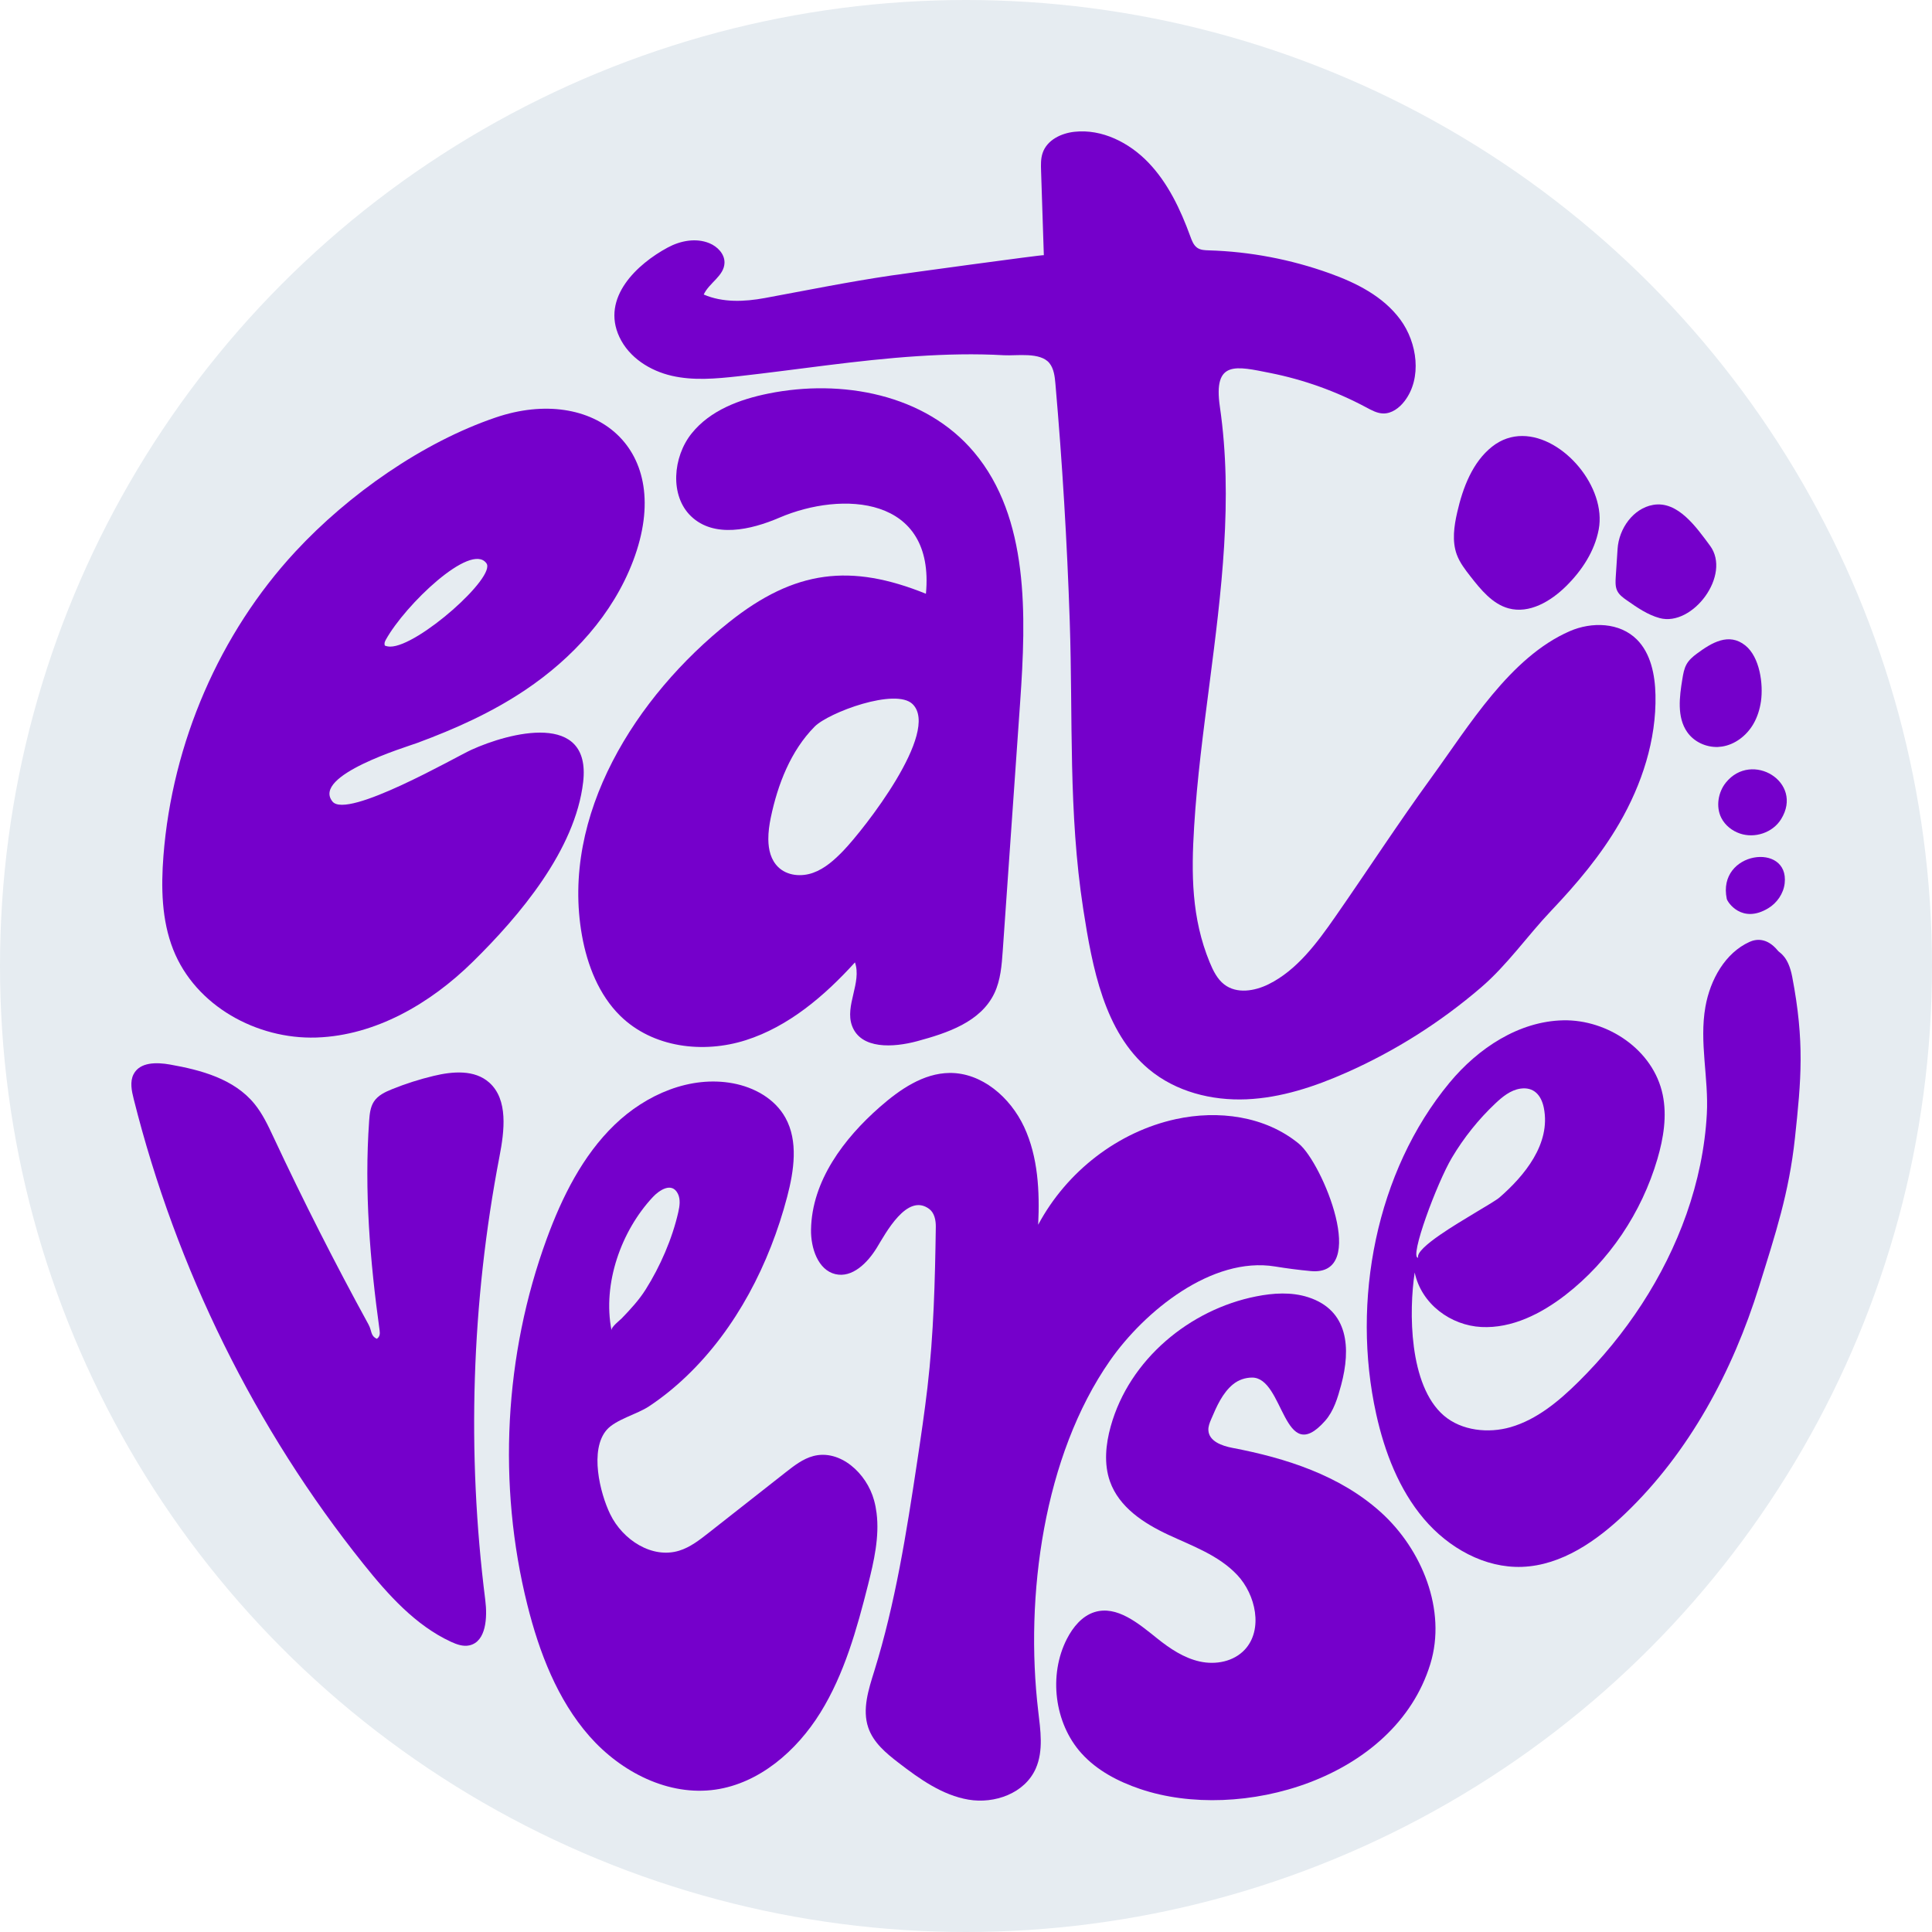 <svg width="70" height="70" viewBox="0 0 70 70" fill="none" xmlns="http://www.w3.org/2000/svg">
<ellipse cx="35" cy="35" rx="35" ry="35" fill="url(#paint0_linear_461_57)"/>
<g filter="url(#filter0_dddd_461_57)">
<path d="M25.497 10.671C26.189 10.97 26.971 10.934 27.708 10.799C29.237 10.517 30.747 10.21 32.287 9.983C32.631 9.932 37.819 9.218 37.82 9.246C37.787 8.228 37.753 7.209 37.72 6.191C37.713 5.974 37.706 5.751 37.775 5.547C37.934 5.071 38.449 4.827 38.929 4.775C39.921 4.666 40.91 5.16 41.614 5.896C42.318 6.632 42.772 7.589 43.126 8.561C43.183 8.718 43.245 8.886 43.38 8.979C43.5 9.062 43.652 9.066 43.796 9.071C45.286 9.115 46.769 9.397 48.177 9.903C49.142 10.25 50.111 10.733 50.734 11.576C51.357 12.419 51.528 13.702 50.89 14.533C50.7 14.782 50.423 14.987 50.117 14.981C49.896 14.976 49.692 14.863 49.495 14.757C48.402 14.173 47.229 13.754 46.023 13.514C44.785 13.268 43.952 13.041 44.198 14.734C44.686 18.085 44.248 21.475 43.819 24.805C43.598 26.514 43.372 28.224 43.266 29.945C43.16 31.654 43.168 33.259 43.829 34.866C43.953 35.168 44.104 35.474 44.357 35.669C44.81 36.018 45.456 35.912 45.964 35.66C46.988 35.153 47.712 34.174 48.378 33.218C49.546 31.541 50.661 29.824 51.862 28.172C53.22 26.306 54.709 23.812 56.874 22.869C57.673 22.521 58.685 22.547 59.309 23.173C59.812 23.677 59.965 24.452 59.981 25.178C60.017 26.812 59.486 28.422 58.676 29.822C57.998 30.994 57.128 32.022 56.207 32.992C55.339 33.905 54.616 34.959 53.656 35.782C52.187 37.043 50.542 38.082 48.79 38.859C47.634 39.372 46.415 39.777 45.16 39.83C43.904 39.883 42.603 39.557 41.623 38.738C40.012 37.39 39.577 35.064 39.248 32.938C38.704 29.417 38.877 26.055 38.759 22.512C38.663 19.64 38.49 16.77 38.24 13.908C38.217 13.644 38.186 13.362 38.023 13.158C37.691 12.745 36.825 12.897 36.378 12.871C35.327 12.811 34.274 12.837 33.224 12.906C31.053 13.049 28.9 13.393 26.739 13.634C25.94 13.722 25.125 13.796 24.341 13.616C23.556 13.436 22.795 12.962 22.442 12.21C21.773 10.782 23.087 9.563 24.194 8.968C24.658 8.718 25.22 8.613 25.705 8.813C25.992 8.932 26.258 9.199 26.25 9.521C26.239 9.994 25.696 10.243 25.497 10.671Z" fill="#7500CB"/>
<path d="M27.838 30.408C27.841 30.791 27.931 31.156 28.193 31.413C28.52 31.734 29.035 31.776 29.46 31.623C29.885 31.471 30.236 31.155 30.555 30.824C31.298 30.052 34.079 26.514 33.067 25.513C32.456 24.909 30.023 25.814 29.515 26.327C28.654 27.198 28.179 28.41 27.925 29.633C27.874 29.881 27.836 30.149 27.838 30.408ZM30.977 34.869C29.867 36.092 28.566 37.196 27.021 37.688C25.476 38.18 23.651 37.961 22.474 36.807C21.703 36.051 21.279 34.978 21.086 33.894C20.308 29.532 23.032 25.236 26.413 22.544C28.807 20.636 30.835 20.417 33.548 21.513C33.885 17.954 30.506 17.784 28.24 18.756C27.197 19.204 25.872 19.502 25.04 18.707C24.259 17.962 24.378 16.556 25.056 15.708C25.734 14.861 26.802 14.469 27.841 14.259C30.488 13.725 33.515 14.272 35.293 16.386C37.291 18.762 37.183 22.288 36.962 25.44C36.752 28.44 36.542 31.441 36.332 34.441C36.295 34.969 36.254 35.511 36.029 35.985C35.531 37.032 34.319 37.429 33.235 37.723C32.374 37.956 31.189 38.03 30.87 37.165C30.602 36.438 31.231 35.602 30.977 34.869Z" fill="#7500CB"/>
<path d="M14.138 23.428C15.141 23.433 18.013 20.879 17.619 20.402C17.053 19.645 14.686 21.906 13.98 23.178C13.941 23.25 13.916 23.307 13.942 23.39C14.001 23.415 14.067 23.427 14.138 23.428ZM11.482 37.591C11.47 37.592 11.46 37.592 11.449 37.592C9.317 37.658 7.085 36.456 6.274 34.4C5.855 33.337 5.833 32.151 5.922 31.007C6.242 26.909 7.961 22.944 10.701 19.988C12.63 17.907 15.322 16.021 17.964 15.125C21.492 13.928 24.486 16.225 22.942 20.314C22.202 22.271 20.73 23.86 19.033 24.999C17.815 25.817 16.482 26.413 15.118 26.918C14.722 27.064 11.287 28.095 12.046 29.041C12.573 29.696 16.515 27.424 17.074 27.169C18.449 26.542 21.427 25.753 21.129 28.335C20.845 30.797 18.82 33.187 17.126 34.852C15.583 36.37 13.601 37.515 11.482 37.591Z" fill="#7500CB"/>
<path d="M37.615 44.375C38.651 42.436 40.52 41.002 42.604 40.548C44.134 40.215 45.837 40.431 47.063 41.441C47.907 42.137 49.624 46.255 47.489 46.053C47.057 46.013 46.626 45.957 46.198 45.887C43.91 45.514 41.464 47.51 40.216 49.299C37.809 52.751 37.127 57.844 37.616 61.989C37.698 62.688 37.811 63.43 37.53 64.071C37.132 64.979 36.034 65.365 35.088 65.204C34.143 65.043 33.32 64.458 32.55 63.864C32.105 63.521 31.644 63.139 31.459 62.595C31.234 61.936 31.468 61.214 31.676 60.548C32.441 58.089 32.844 55.527 33.229 52.973C33.365 52.073 33.498 51.171 33.604 50.266C33.83 48.329 33.878 46.396 33.906 44.45C33.909 44.211 33.856 43.947 33.671 43.806C32.868 43.197 32.083 44.695 31.768 45.209C31.431 45.76 30.877 46.31 30.266 46.164C29.64 46.015 29.374 45.223 29.385 44.553C29.414 42.783 30.578 41.249 31.877 40.109C32.604 39.471 33.457 38.884 34.407 38.875C35.565 38.864 36.601 39.749 37.107 40.834C37.612 41.919 37.673 43.17 37.615 44.375Z" fill="#7500CB"/>
<path d="M22.157 48.203C22.133 48.084 22.462 47.833 22.528 47.765C22.839 47.442 23.151 47.106 23.393 46.722C23.916 45.893 24.358 44.883 24.576 43.917C24.626 43.696 24.661 43.452 24.56 43.25C24.34 42.81 23.878 43.131 23.655 43.37C22.51 44.594 21.823 46.505 22.157 48.203ZM31.76 54.821C31.868 55.678 31.665 56.57 31.451 57.418C31.045 59.028 30.591 60.655 29.724 62.053C28.857 63.45 27.508 64.609 25.927 64.84C24.231 65.087 22.509 64.218 21.352 62.901C20.196 61.584 19.537 59.871 19.106 58.143C18.02 53.79 18.269 49.086 19.809 44.884C20.368 43.359 21.114 41.868 22.263 40.758C23.411 39.648 25.016 38.963 26.558 39.251C27.317 39.393 28.069 39.8 28.456 40.496C28.928 41.345 28.769 42.414 28.521 43.361C27.882 45.796 26.674 48.14 24.878 49.858C24.453 50.265 23.997 50.635 23.509 50.958C23.088 51.237 22.313 51.432 21.987 51.801C21.35 52.523 21.736 54.093 22.107 54.859C22.565 55.804 23.634 56.485 24.608 56.184C25.005 56.062 25.345 55.797 25.676 55.537C26.606 54.806 27.537 54.075 28.467 53.344C28.776 53.102 29.095 52.853 29.47 52.755C30.431 52.502 31.4 53.368 31.67 54.363C31.712 54.514 31.741 54.667 31.76 54.821Z" fill="#7500CB"/>
<path d="M52.172 44.743C52.972 44.19 54.116 43.571 54.329 43.387C55.22 42.613 56.198 41.449 55.936 40.14C55.843 39.677 55.568 39.37 55.081 39.444C54.731 39.497 54.435 39.737 54.173 39.986C53.567 40.558 53.038 41.22 52.606 41.945C52.063 42.856 51.046 45.594 51.382 45.569C51.329 45.392 51.688 45.079 52.172 44.743ZM51.257 46.105C51.046 47.493 51.039 50.196 52.313 51.289C52.963 51.846 53.936 51.937 54.727 51.71C55.678 51.436 56.478 50.771 57.194 50.062C58.901 48.372 60.292 46.293 61.106 43.982C61.515 42.819 61.775 41.596 61.842 40.358C61.912 39.059 61.562 37.766 61.791 36.474C61.965 35.492 62.509 34.524 63.388 34.127C63.623 34.02 64.023 33.96 64.422 34.452C64.482 34.526 64.793 34.649 64.934 35.385C65.389 37.759 65.26 39.121 65.034 41.234C64.82 43.224 64.329 44.704 63.737 46.605C62.775 49.694 61.206 52.612 58.899 54.827C57.851 55.833 56.578 56.715 55.155 56.77C53.799 56.822 52.486 56.089 51.588 55.029C50.69 53.968 50.167 52.612 49.862 51.233C48.956 47.137 49.854 42.451 52.515 39.233C53.561 37.969 55.041 37 56.642 36.968C58.243 36.936 59.904 38.032 60.243 39.664C60.403 40.433 60.272 41.237 60.052 41.989C59.48 43.943 58.297 45.696 56.725 46.915C55.839 47.602 54.778 48.136 53.674 48.08C52.569 48.024 51.502 47.256 51.257 46.105Z" fill="#7500CB"/>
<path d="M13.653 48.507C13.758 48.436 13.772 48.336 13.754 48.205C13.406 45.69 13.195 43.142 13.375 40.608C13.392 40.37 13.416 40.12 13.542 39.921C13.69 39.688 13.951 39.566 14.201 39.465C14.695 39.265 15.203 39.103 15.719 38.98C16.401 38.817 17.193 38.749 17.725 39.222C18.42 39.84 18.276 40.976 18.096 41.909C17.082 47.185 16.907 52.635 17.582 57.969C17.663 58.607 17.615 59.475 17.012 59.614C16.784 59.667 16.549 59.582 16.335 59.483C15.057 58.891 14.068 57.789 13.171 56.669C9.255 51.779 6.39 45.981 4.844 39.818C4.769 39.521 4.701 39.191 4.84 38.921C5.07 38.474 5.679 38.485 6.158 38.57C7.284 38.769 8.479 39.088 9.219 39.994C9.511 40.351 9.712 40.778 9.909 41.2C10.995 43.522 12.146 45.787 13.352 47.989C13.482 48.227 13.415 48.392 13.653 48.507Z" fill="#7500CB"/>
<path d="M45.361 49.912C45.119 49.914 44.873 49.994 44.673 50.158C44.292 50.472 44.081 50.955 43.884 51.419C43.83 51.546 43.774 51.68 43.782 51.82C43.802 52.222 44.276 52.388 44.656 52.46C46.59 52.829 48.549 53.453 50.034 54.795C51.519 56.138 52.423 58.34 51.823 60.291C50.538 64.469 44.937 66.047 41.311 64.819C40.52 64.551 39.748 64.154 39.179 63.521C38.204 62.437 37.983 60.691 38.656 59.38C38.876 58.95 39.208 58.55 39.655 58.41C40.468 58.157 41.249 58.82 41.922 59.359C42.387 59.733 42.897 60.073 43.471 60.2C44.046 60.327 44.698 60.206 45.105 59.765C45.772 59.042 45.501 57.779 44.826 57.063C44.152 56.348 43.202 56.015 42.324 55.605C41.446 55.195 40.547 54.613 40.215 53.672C39.992 53.038 40.062 52.33 40.243 51.681C40.92 49.244 43.117 47.446 45.507 46.972C46.133 46.847 46.79 46.805 47.398 47.001C48.859 47.473 48.95 48.845 48.593 50.179C48.468 50.644 48.325 51.125 48.011 51.48C46.489 53.201 46.532 49.901 45.361 49.912Z" fill="#7500CB"/>
<path d="M55.157 15.797C56.659 15.802 58.21 17.665 57.925 19.181C57.776 19.974 57.314 20.672 56.752 21.229C56.187 21.79 55.409 22.248 54.655 22.041C54.073 21.881 53.653 21.366 53.273 20.879C53.083 20.635 52.89 20.386 52.782 20.093C52.605 19.608 52.682 19.065 52.798 18.56C53.003 17.661 53.355 16.742 54.061 16.183C54.403 15.913 54.779 15.796 55.157 15.797Z" fill="#7500CB"/>
<path d="M58.535 21.127C58.533 21.055 58.537 20.982 58.541 20.911C58.564 20.569 58.586 20.227 58.608 19.886C58.656 19.151 59.175 18.418 59.897 18.293C60.792 18.137 61.462 19.105 61.955 19.768C62.745 20.83 61.327 22.714 60.134 22.395C59.697 22.277 59.313 22.01 58.938 21.747C58.802 21.652 58.661 21.55 58.59 21.396C58.551 21.312 58.538 21.22 58.535 21.127Z" fill="#7500CB"/>
<path d="M62.243 27.064C61.815 27.079 61.377 26.882 61.127 26.52C60.755 25.983 60.848 25.25 60.956 24.597C60.986 24.414 61.018 24.226 61.108 24.066C61.197 23.909 61.337 23.789 61.48 23.683C62.018 23.285 62.641 22.908 63.237 23.387C63.761 23.809 63.892 24.782 63.803 25.41C63.761 25.7 63.672 25.985 63.526 26.235C63.278 26.659 62.857 26.98 62.386 27.05C62.339 27.057 62.291 27.062 62.243 27.064Z" fill="#7500CB"/>
<path d="M62.267 28.972C62.299 28.747 62.391 28.529 62.531 28.355C63.469 27.191 65.366 28.337 64.532 29.681C64.226 30.174 63.576 30.383 63.04 30.2C62.759 30.104 62.504 29.906 62.366 29.633C62.264 29.431 62.235 29.198 62.267 28.972Z" fill="#7500CB"/>
<path d="M62.564 32.567C62.204 30.839 64.835 30.497 64.662 32.007C64.619 32.38 64.38 32.719 64.068 32.907C63.112 33.485 62.589 32.688 62.564 32.567Z" fill="#7500CB"/>
</g>
<defs>
<filter id="filter0_dddd_461_57" x="1.76" y="1.76" width="66.48" height="66.48" filterUnits="userSpaceOnUse" color-interpolation-filters="sRGB">
<feFlood flood-opacity="0" result="BackgroundImageFix"/>
<feColorMatrix in="SourceAlpha" type="matrix" values="0 0 0 0 0 0 0 0 0 0 0 0 0 0 0 0 0 0 127 0" result="hardAlpha"/>
<feOffset dx="1" dy="1"/>
<feGaussianBlur stdDeviation="1"/>
<feComposite in2="hardAlpha" operator="out"/>
<feColorMatrix type="matrix" values="0 0 0 0 0.692 0 0 0 0 0.717 0 0 0 0 0.742 0 0 0 1 0"/>
<feBlend mode="normal" in2="BackgroundImageFix" result="effect1_dropShadow_461_57"/>
<feColorMatrix in="SourceAlpha" type="matrix" values="0 0 0 0 0 0 0 0 0 0 0 0 0 0 0 0 0 0 127 0" result="hardAlpha"/>
<feOffset dx="-1" dy="-1"/>
<feGaussianBlur stdDeviation="1"/>
<feComposite in2="hardAlpha" operator="out"/>
<feColorMatrix type="matrix" values="0 0 0 0 1 0 0 0 0 1 0 0 0 0 1 0 0 0 1 0"/>
<feBlend mode="normal" in2="effect1_dropShadow_461_57" result="effect2_dropShadow_461_57"/>
<feColorMatrix in="SourceAlpha" type="matrix" values="0 0 0 0 0 0 0 0 0 0 0 0 0 0 0 0 0 0 127 0" result="hardAlpha"/>
<feOffset dx="1" dy="1"/>
<feGaussianBlur stdDeviation="1"/>
<feComposite in2="hardAlpha" operator="out"/>
<feColorMatrix type="matrix" values="0 0 0 0 0.692 0 0 0 0 0.717 0 0 0 0 0.742 0 0 0 1 0"/>
<feBlend mode="normal" in2="effect2_dropShadow_461_57" result="effect3_dropShadow_461_57"/>
<feColorMatrix in="SourceAlpha" type="matrix" values="0 0 0 0 0 0 0 0 0 0 0 0 0 0 0 0 0 0 127 0" result="hardAlpha"/>
<feOffset dx="-1" dy="-1"/>
<feGaussianBlur stdDeviation="1"/>
<feComposite in2="hardAlpha" operator="out"/>
<feColorMatrix type="matrix" values="0 0 0 0 1 0 0 0 0 1 0 0 0 0 1 0 0 0 1 0"/>
<feBlend mode="normal" in2="effect3_dropShadow_461_57" result="effect4_dropShadow_461_57"/>
<feBlend mode="normal" in="SourceGraphic" in2="effect4_dropShadow_461_57" result="shape"/>
</filter>
<linearGradient id="paint0_linear_461_57" x1="35" y1="0" x2="35" y2="70" gradientUnits="userSpaceOnUse">
<stop stop-color="#E6ECF1"/>
<stop offset="1" stop-color="#E6ECF1"/>
</linearGradient>
</defs>
</svg>
